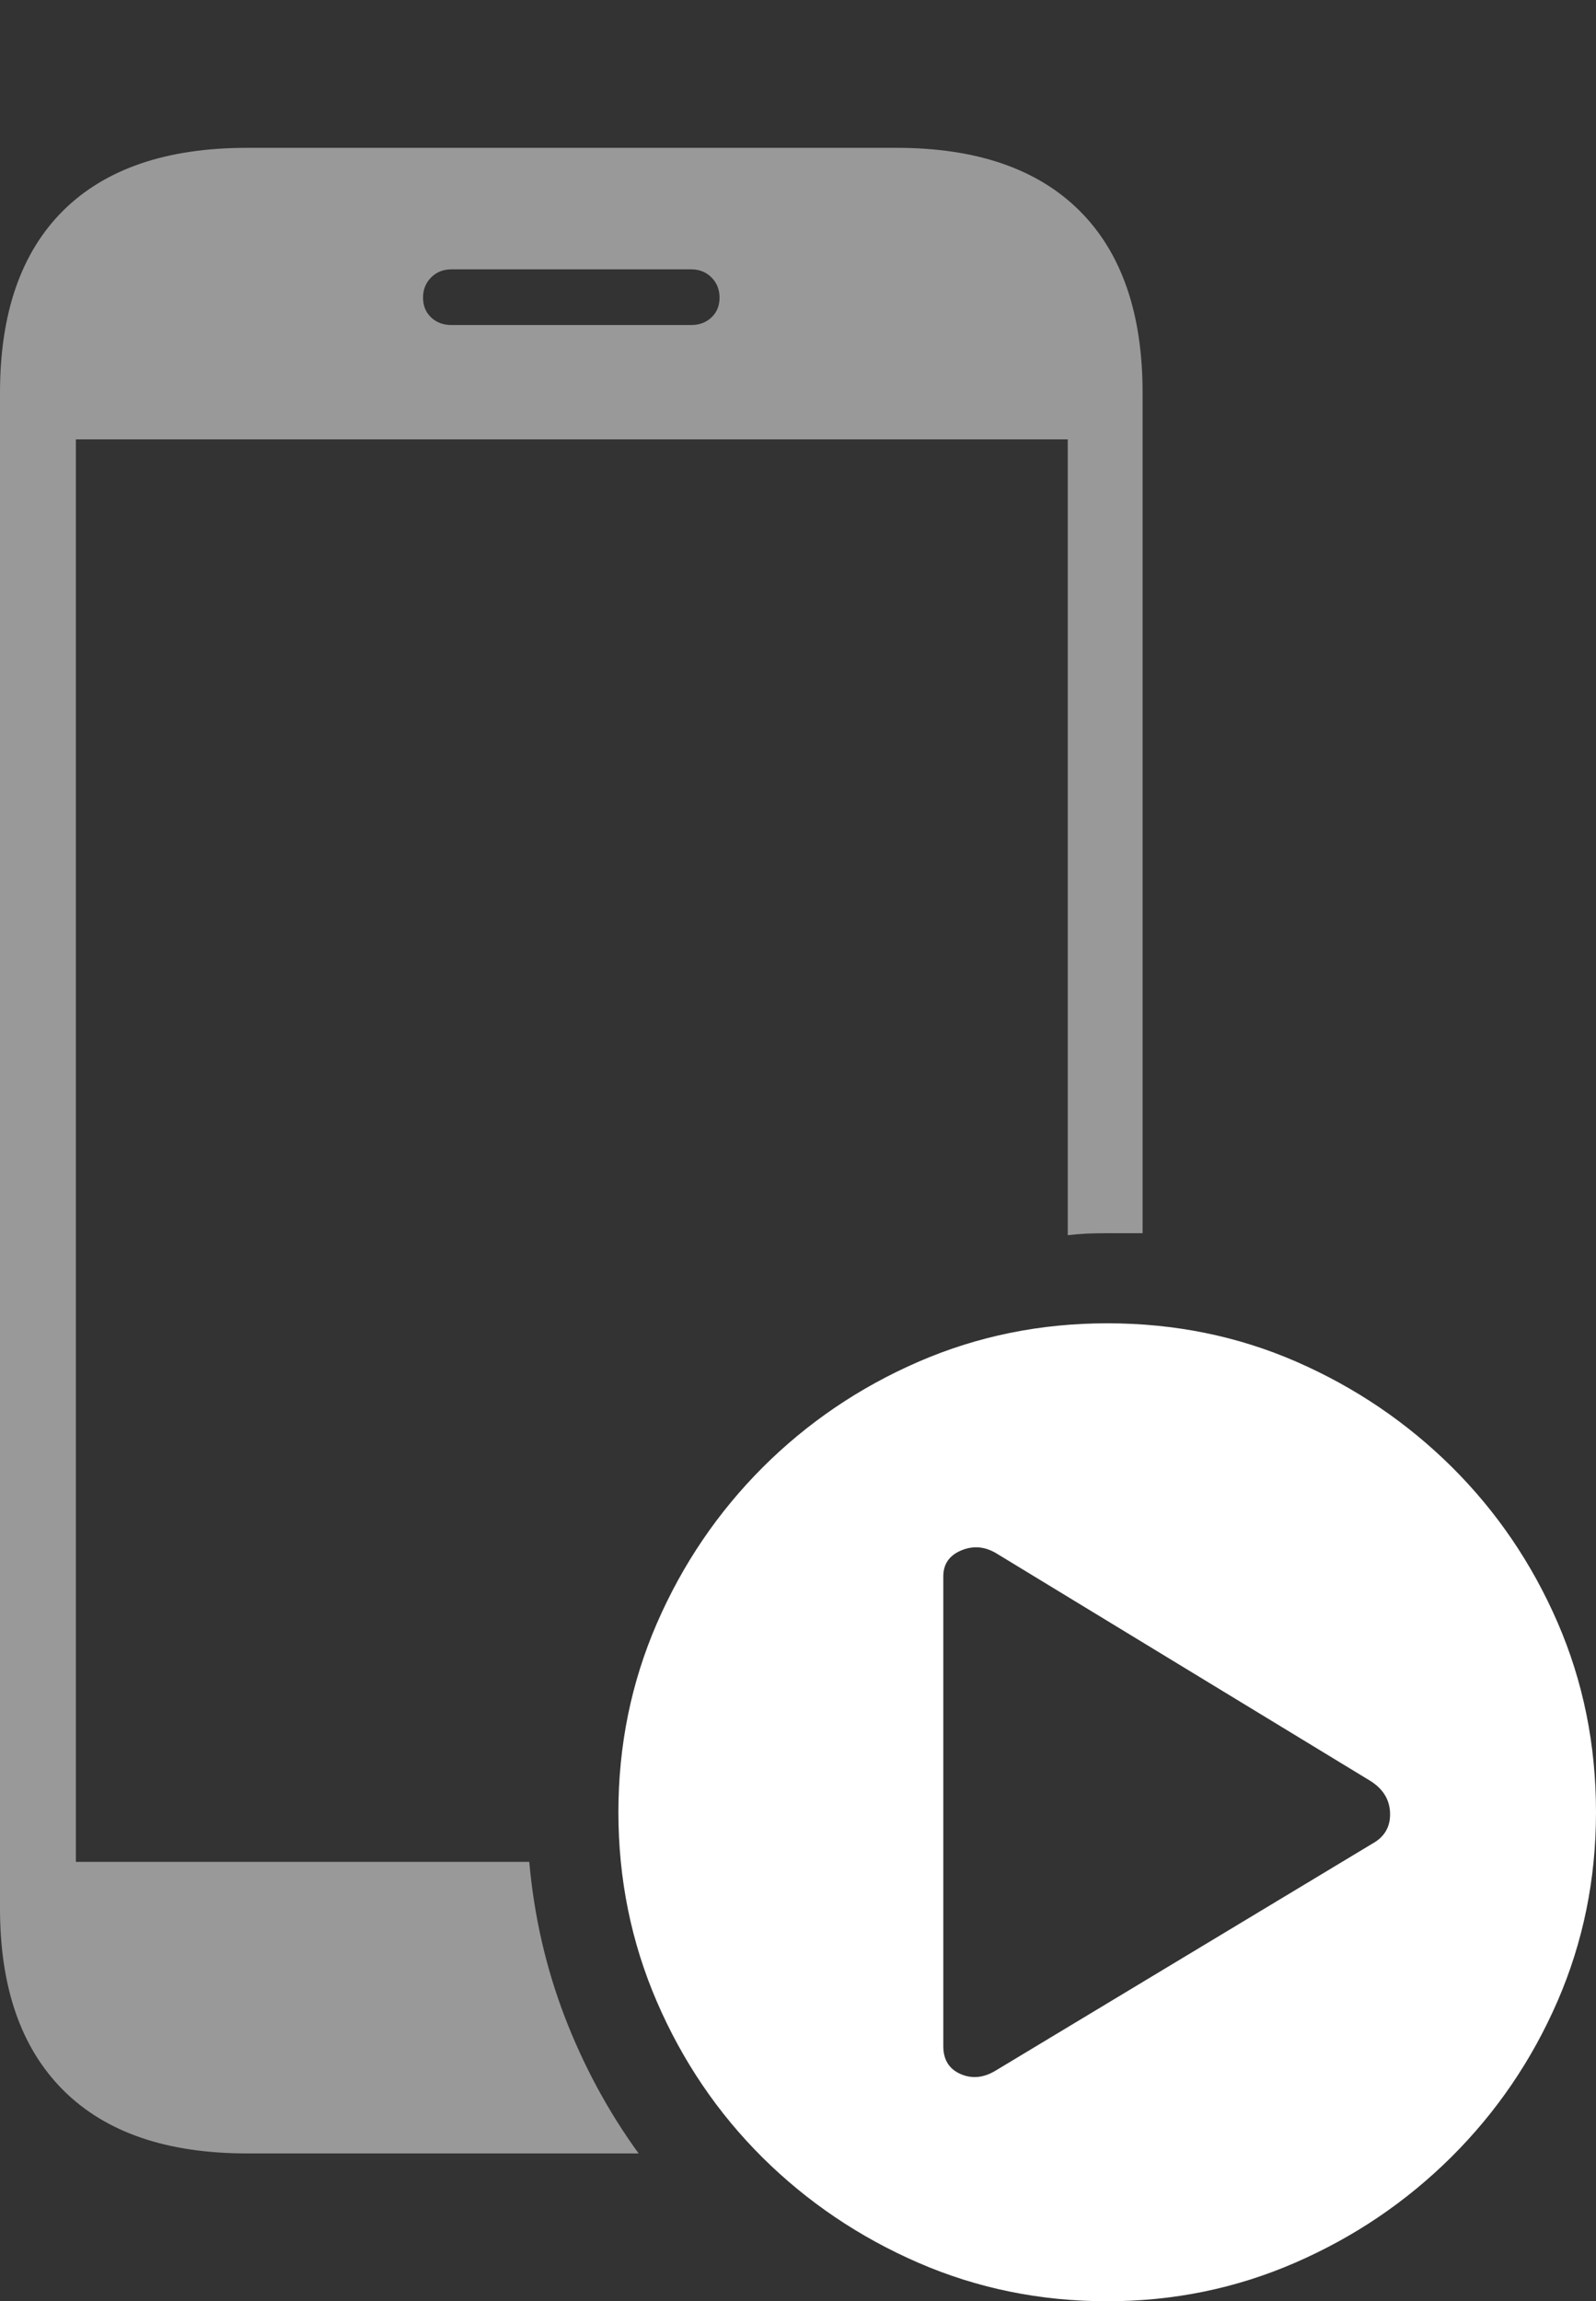 <?xml version="1.0" encoding="UTF-8"?>
<!--Generator: Apple Native CoreSVG 175-->
<!DOCTYPE svg
PUBLIC "-//W3C//DTD SVG 1.1//EN"
       "http://www.w3.org/Graphics/SVG/1.1/DTD/svg11.dtd">
<svg version="1.1" xmlns="http://www.w3.org/2000/svg" xmlns:xlink="http://www.w3.org/1999/xlink" width="15.4" height="22.197">
 <rect width="100%" height="100%" fill="#333333" stroke="none"/>
 <g>
  <rect height="22.197" opacity="0" width="15.4" x="0" y="0"/>
  <path d="M0.732 17.959L0.732 4.238L10.303 4.238L10.303 11.914Q10.391 11.904 10.483 11.899Q10.576 11.895 10.684 11.895Q10.85 11.895 11.025 11.895L11.025 3.789Q11.025 2.637 10.415 2.031Q9.805 1.426 8.652 1.426L2.383 1.426Q1.221 1.426 0.61 2.031Q0 2.637 0 3.789L0 18.408Q0 19.551 0.61 20.161Q1.221 20.771 2.383 20.771L6.162 20.771Q5.723 20.166 5.449 19.453Q5.176 18.74 5.107 17.959ZM4.082 2.871Q4.082 2.754 4.16 2.676Q4.238 2.598 4.355 2.598L6.67 2.598Q6.787 2.598 6.865 2.676Q6.943 2.754 6.943 2.871Q6.943 2.988 6.865 3.062Q6.787 3.135 6.67 3.135L4.355 3.135Q4.238 3.135 4.16 3.062Q4.082 2.988 4.082 2.871Z" fill="rgba(255,255,255,0.5)"/>
  <path d="M10.684 22.197Q11.641 22.197 12.495 21.826Q13.35 21.455 14.004 20.806Q14.658 20.156 15.029 19.302Q15.4 18.447 15.4 17.48Q15.4 16.504 15.029 15.649Q14.658 14.795 14.009 14.15Q13.359 13.506 12.51 13.135Q11.66 12.764 10.684 12.764Q9.717 12.764 8.862 13.135Q8.008 13.506 7.358 14.155Q6.709 14.805 6.338 15.659Q5.967 16.514 5.967 17.48Q5.967 18.447 6.338 19.307Q6.709 20.166 7.358 20.811Q8.008 21.455 8.862 21.826Q9.717 22.197 10.684 22.197ZM9.102 19.736L9.102 15.205Q9.102 15.029 9.272 14.956Q9.443 14.883 9.609 14.98L13.223 17.178Q13.408 17.295 13.413 17.49Q13.418 17.686 13.242 17.783L9.609 19.971Q9.434 20.078 9.268 20.005Q9.102 19.932 9.102 19.736Z" fill="#ffffff"/>
 </g>
</svg>
